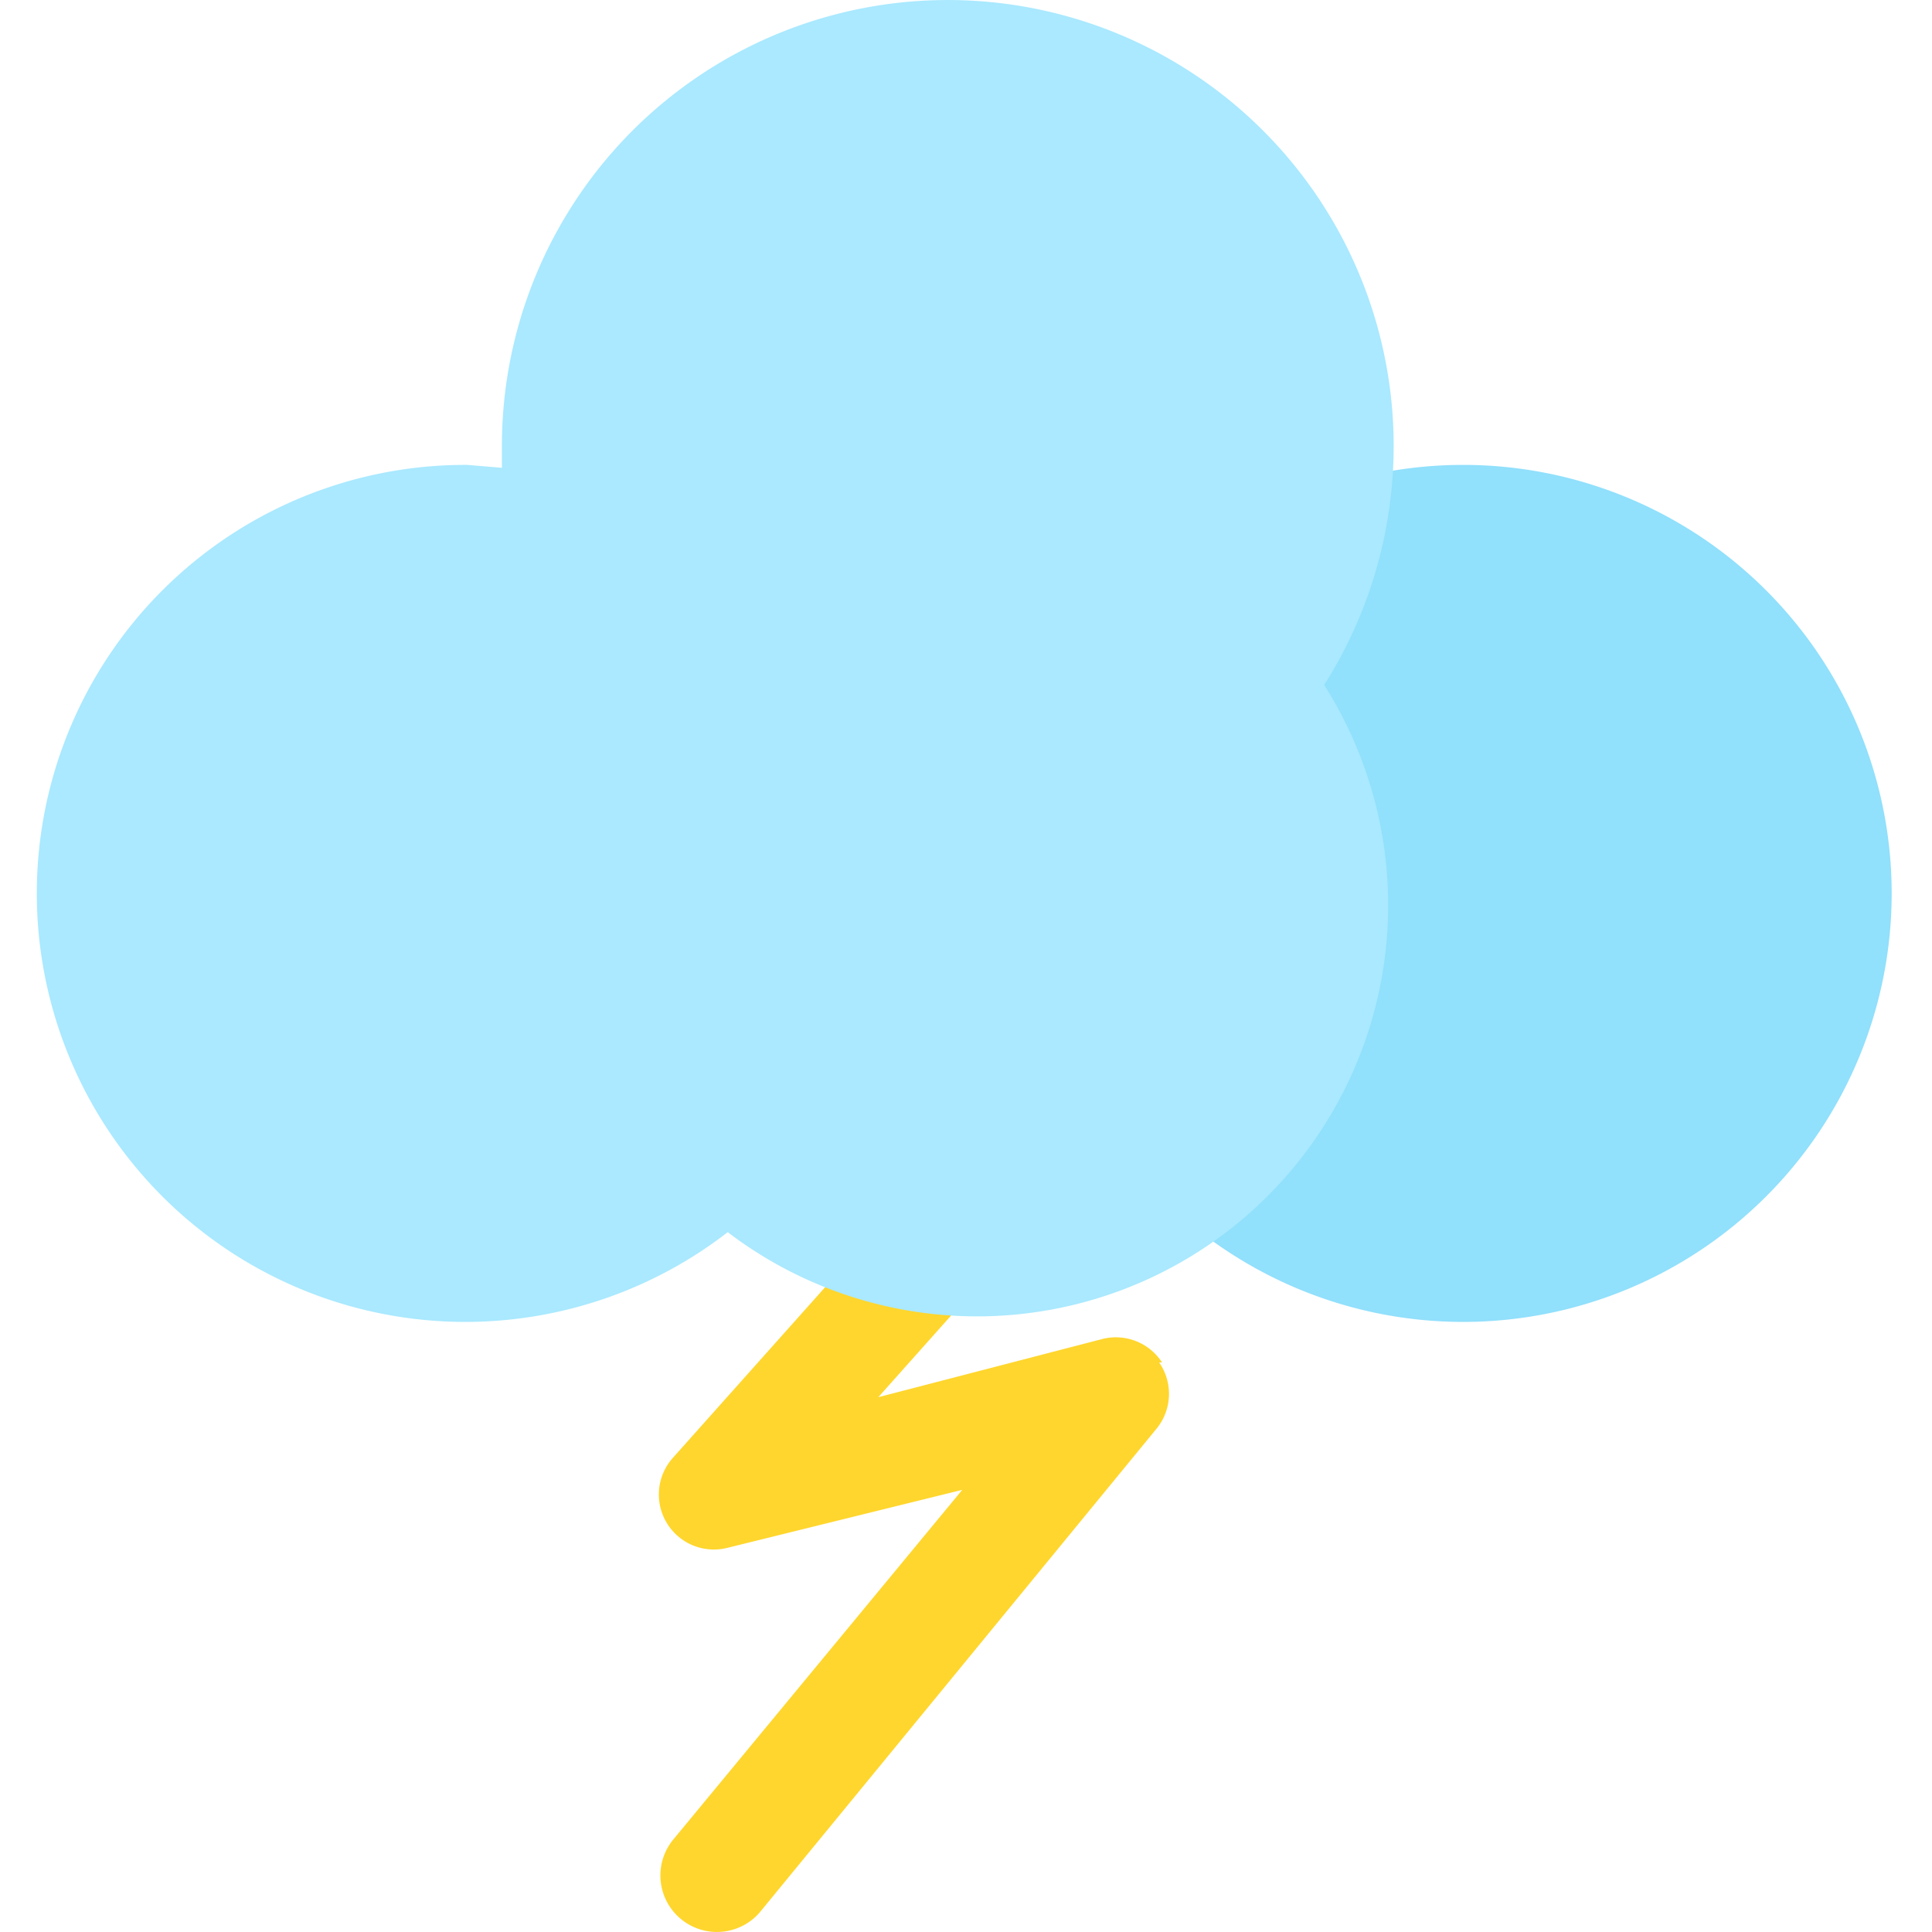 <?xml version="1.0" standalone="no"?><!DOCTYPE svg PUBLIC "-//W3C//DTD SVG 1.1//EN" "http://www.w3.org/Graphics/SVG/1.1/DTD/svg11.dtd"><svg t="1742010641738" class="icon" viewBox="0 0 1024 1024" version="1.1" xmlns="http://www.w3.org/2000/svg" p-id="3875" xmlns:xlink="http://www.w3.org/1999/xlink" width="200" height="200"><path d="M615.905 722.127a29.157 29.157 0 0 0-32.226-12.277l-118.163 30.692 113.56-127.371a29.878 29.878 0 0 0-44.503-39.899l-178.012 199.497a29.157 29.157 0 0 0 29.157 47.572l124.302-30.692-153.459 185.685a29.971 29.971 0 0 0 46.038 38.365l210.239-256.277a29.157 29.157 0 0 0 1.535-35.296" fill="#FFD62D" p-id="3876"></path><path d="M775.503 473.523m-227.119 0a227.119 227.119 0 1 0 454.239 0 227.119 227.119 0 1 0-454.239 0Z" fill="#91E0FC" p-id="3877"></path><path d="M266.019 247.938v-10.742a236.327 236.327 0 1 1 435.824 125.836 217.912 217.912 0 0 1-316.126 290.038 227.119 227.119 0 1 1-138.113-406.666z" fill="#AAE9FF" p-id="3878"></path></svg>
